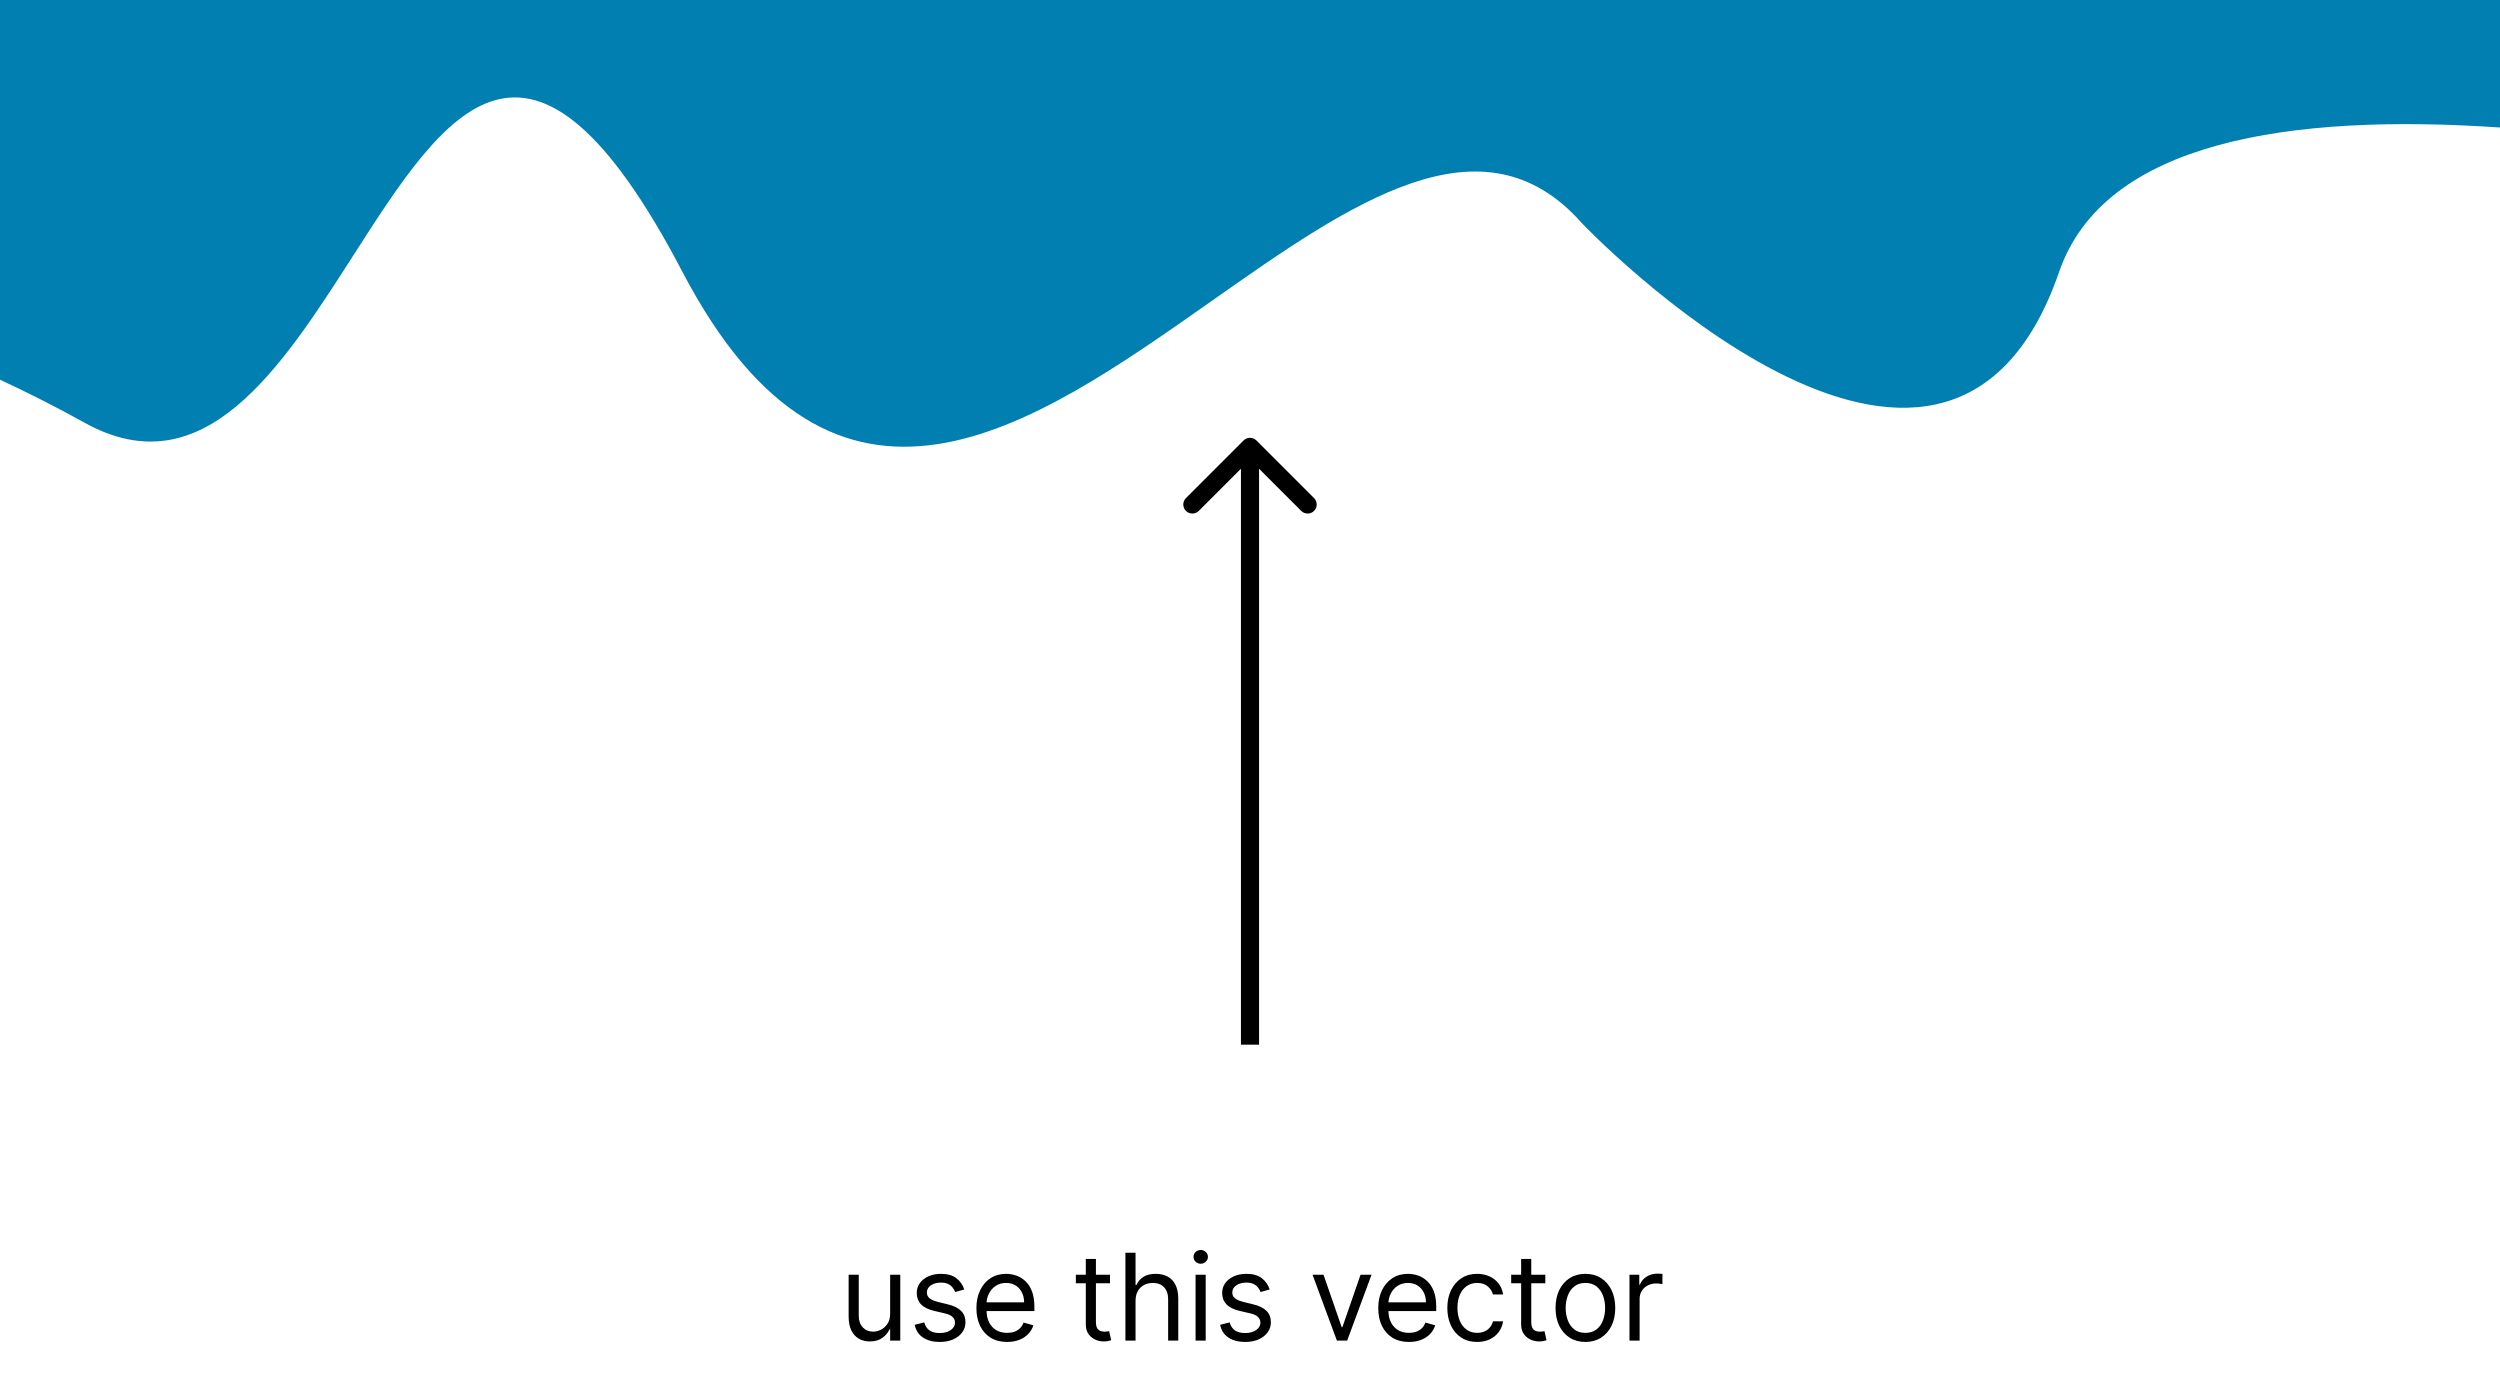 <svg width="414" height="228" viewBox="0 0 414 228" fill="none" xmlns="http://www.w3.org/2000/svg">
<path fill-rule="evenodd" clip-rule="evenodd" d="M341 45C348.476 23.36 379.326 18.749 414 21.116V0H0V62.88C4.564 64.994 9.243 67.357 14 70C33.729 80.961 46.539 60.974 58.496 42.318C73.811 18.42 87.729 -3.295 113 45C138.43 93.599 170.602 70.974 200.613 49.869C223.708 33.627 245.523 18.285 262 37C262 37 322 100 341 45Z" fill="#017FB1"/>
<path d="M147.409 217.54V211.091H149.085V222H147.409V220.153H147.295C147.04 220.707 146.642 221.179 146.102 221.567C145.563 221.95 144.881 222.142 144.057 222.142C143.375 222.142 142.769 221.993 142.239 221.695C141.708 221.392 141.292 220.937 140.989 220.331C140.686 219.72 140.534 218.951 140.534 218.023V211.091H142.21V217.909C142.21 218.705 142.433 219.339 142.878 219.812C143.328 220.286 143.901 220.523 144.597 220.523C145.013 220.523 145.437 220.416 145.868 220.203C146.304 219.99 146.668 219.663 146.962 219.223C147.26 218.783 147.409 218.222 147.409 217.54ZM159.682 213.534L158.177 213.96C158.082 213.709 157.942 213.465 157.758 213.229C157.578 212.987 157.332 212.788 157.019 212.632C156.707 212.476 156.307 212.398 155.819 212.398C155.151 212.398 154.595 212.552 154.15 212.859C153.709 213.162 153.489 213.548 153.489 214.017C153.489 214.434 153.641 214.763 153.944 215.004C154.247 215.246 154.72 215.447 155.364 215.608L156.984 216.006C157.959 216.242 158.686 216.605 159.164 217.092C159.642 217.575 159.881 218.198 159.881 218.96C159.881 219.585 159.701 220.144 159.342 220.636C158.986 221.129 158.489 221.517 157.85 221.801C157.211 222.085 156.467 222.227 155.62 222.227C154.507 222.227 153.586 221.986 152.857 221.503C152.128 221.02 151.666 220.314 151.472 219.386L153.063 218.989C153.215 219.576 153.501 220.016 153.923 220.31C154.349 220.603 154.905 220.75 155.592 220.75C156.373 220.75 156.993 220.584 157.452 220.253C157.916 219.917 158.148 219.514 158.148 219.045C158.148 218.667 158.016 218.349 157.751 218.094C157.485 217.833 157.078 217.639 156.529 217.511L154.711 217.085C153.712 216.848 152.978 216.482 152.509 215.984C152.045 215.482 151.813 214.855 151.813 214.102C151.813 213.487 151.986 212.942 152.332 212.469C152.682 211.995 153.158 211.624 153.759 211.354C154.365 211.084 155.052 210.949 155.819 210.949C156.898 210.949 157.746 211.186 158.361 211.659C158.982 212.133 159.422 212.758 159.682 213.534ZM166.778 222.227C165.727 222.227 164.82 221.995 164.058 221.531C163.301 221.062 162.716 220.409 162.304 219.571C161.897 218.728 161.693 217.748 161.693 216.631C161.693 215.513 161.897 214.528 162.304 213.676C162.716 212.819 163.289 212.152 164.023 211.673C164.761 211.19 165.623 210.949 166.608 210.949C167.176 210.949 167.737 211.044 168.291 211.233C168.845 211.422 169.349 211.73 169.804 212.156C170.258 212.578 170.621 213.136 170.89 213.832C171.16 214.528 171.295 215.385 171.295 216.403V217.114H162.886V215.665H169.591C169.591 215.049 169.468 214.5 169.221 214.017C168.98 213.534 168.634 213.153 168.185 212.874C167.739 212.594 167.214 212.455 166.608 212.455C165.94 212.455 165.363 212.62 164.875 212.952C164.392 213.278 164.02 213.705 163.76 214.23C163.499 214.756 163.369 215.319 163.369 215.92V216.886C163.369 217.71 163.511 218.409 163.795 218.982C164.084 219.55 164.484 219.983 164.996 220.281C165.507 220.575 166.101 220.722 166.778 220.722C167.219 220.722 167.616 220.66 167.971 220.537C168.331 220.409 168.641 220.22 168.902 219.969C169.162 219.713 169.363 219.396 169.506 219.017L171.125 219.472C170.954 220.021 170.668 220.504 170.265 220.92C169.863 221.332 169.366 221.654 168.774 221.886C168.182 222.114 167.517 222.227 166.778 222.227ZM183.814 211.091V212.511H178.161V211.091H183.814ZM179.809 208.477H181.485V218.875C181.485 219.348 181.553 219.704 181.691 219.94C181.833 220.172 182.013 220.329 182.231 220.409C182.453 220.485 182.687 220.523 182.934 220.523C183.118 220.523 183.27 220.513 183.388 220.494C183.507 220.471 183.601 220.452 183.672 220.438L184.013 221.943C183.9 221.986 183.741 222.028 183.537 222.071C183.334 222.118 183.076 222.142 182.763 222.142C182.29 222.142 181.826 222.04 181.371 221.837C180.921 221.633 180.547 221.323 180.249 220.906C179.955 220.49 179.809 219.964 179.809 219.33V208.477ZM188.046 215.438V222H186.37V207.455H188.046V212.795H188.188C188.444 212.232 188.827 211.785 189.339 211.453C189.855 211.117 190.541 210.949 191.398 210.949C192.142 210.949 192.793 211.098 193.352 211.396C193.91 211.69 194.344 212.142 194.651 212.753C194.964 213.359 195.12 214.131 195.12 215.068V222H193.444V215.182C193.444 214.315 193.219 213.645 192.769 213.172C192.324 212.694 191.706 212.455 190.915 212.455C190.366 212.455 189.874 212.571 189.438 212.803C189.007 213.035 188.666 213.373 188.415 213.818C188.169 214.263 188.046 214.803 188.046 215.438ZM197.986 222V211.091H199.663V222H197.986ZM198.839 209.273C198.512 209.273 198.23 209.161 197.994 208.939C197.762 208.716 197.646 208.449 197.646 208.136C197.646 207.824 197.762 207.556 197.994 207.334C198.23 207.111 198.512 207 198.839 207C199.165 207 199.445 207.111 199.677 207.334C199.914 207.556 200.032 207.824 200.032 208.136C200.032 208.449 199.914 208.716 199.677 208.939C199.445 209.161 199.165 209.273 198.839 209.273ZM210.26 213.534L208.754 213.96C208.659 213.709 208.52 213.465 208.335 213.229C208.155 212.987 207.909 212.788 207.596 212.632C207.284 212.476 206.884 212.398 206.396 212.398C205.729 212.398 205.172 212.552 204.727 212.859C204.287 213.162 204.067 213.548 204.067 214.017C204.067 214.434 204.218 214.763 204.521 215.004C204.824 215.246 205.298 215.447 205.942 215.608L207.561 216.006C208.536 216.242 209.263 216.605 209.741 217.092C210.22 217.575 210.459 218.198 210.459 218.96C210.459 219.585 210.279 220.144 209.919 220.636C209.564 221.129 209.067 221.517 208.427 221.801C207.788 222.085 207.045 222.227 206.197 222.227C205.085 222.227 204.164 221.986 203.435 221.503C202.705 221.02 202.244 220.314 202.05 219.386L203.64 218.989C203.792 219.576 204.078 220.016 204.5 220.31C204.926 220.603 205.482 220.75 206.169 220.75C206.95 220.75 207.57 220.584 208.03 220.253C208.494 219.917 208.726 219.514 208.726 219.045C208.726 218.667 208.593 218.349 208.328 218.094C208.063 217.833 207.656 217.639 207.106 217.511L205.288 217.085C204.289 216.848 203.555 216.482 203.087 215.984C202.622 215.482 202.39 214.855 202.39 214.102C202.39 213.487 202.563 212.942 202.909 212.469C203.259 211.995 203.735 211.624 204.337 211.354C204.943 211.084 205.629 210.949 206.396 210.949C207.476 210.949 208.323 211.186 208.939 211.659C209.559 212.133 209.999 212.758 210.26 213.534ZM227.127 211.091L223.093 222H221.389L217.354 211.091H219.173L222.184 219.784H222.298L225.309 211.091H227.127ZM233.323 222.227C232.272 222.227 231.365 221.995 230.603 221.531C229.845 221.062 229.26 220.409 228.848 219.571C228.441 218.728 228.238 217.748 228.238 216.631C228.238 215.513 228.441 214.528 228.848 213.676C229.26 212.819 229.833 212.152 230.567 211.673C231.306 211.19 232.167 210.949 233.152 210.949C233.721 210.949 234.282 211.044 234.836 211.233C235.39 211.422 235.894 211.73 236.348 212.156C236.803 212.578 237.165 213.136 237.435 213.832C237.705 214.528 237.84 215.385 237.84 216.403V217.114H229.431V215.665H236.135C236.135 215.049 236.012 214.5 235.766 214.017C235.525 213.534 235.179 213.153 234.729 212.874C234.284 212.594 233.758 212.455 233.152 212.455C232.485 212.455 231.907 212.62 231.419 212.952C230.936 213.278 230.565 213.705 230.304 214.23C230.044 214.756 229.914 215.319 229.914 215.92V216.886C229.914 217.71 230.056 218.409 230.34 218.982C230.629 219.55 231.029 219.983 231.54 220.281C232.051 220.575 232.646 220.722 233.323 220.722C233.763 220.722 234.161 220.66 234.516 220.537C234.876 220.409 235.186 220.22 235.446 219.969C235.707 219.713 235.908 219.396 236.05 219.017L237.669 219.472C237.499 220.021 237.212 220.504 236.81 220.92C236.408 221.332 235.91 221.654 235.319 221.886C234.727 222.114 234.061 222.227 233.323 222.227ZM244.621 222.227C243.599 222.227 242.718 221.986 241.979 221.503C241.241 221.02 240.673 220.355 240.275 219.507C239.877 218.66 239.678 217.691 239.678 216.602C239.678 215.494 239.882 214.517 240.289 213.669C240.701 212.817 241.274 212.152 242.008 211.673C242.746 211.19 243.608 210.949 244.593 210.949C245.36 210.949 246.051 211.091 246.667 211.375C247.282 211.659 247.787 212.057 248.18 212.568C248.573 213.08 248.816 213.676 248.911 214.358H247.235C247.107 213.861 246.823 213.42 246.383 213.037C245.947 212.649 245.36 212.455 244.621 212.455C243.968 212.455 243.395 212.625 242.903 212.966C242.415 213.302 242.034 213.778 241.759 214.393C241.489 215.004 241.354 215.722 241.354 216.545C241.354 217.388 241.487 218.122 241.752 218.747C242.022 219.372 242.401 219.857 242.888 220.203C243.381 220.549 243.959 220.722 244.621 220.722C245.057 220.722 245.452 220.646 245.807 220.494C246.163 220.343 246.463 220.125 246.709 219.841C246.956 219.557 247.131 219.216 247.235 218.818H248.911C248.816 219.462 248.582 220.042 248.208 220.558C247.839 221.07 247.349 221.477 246.738 221.78C246.132 222.078 245.426 222.227 244.621 222.227ZM255.906 211.091V212.511H250.252V211.091H255.906ZM251.9 208.477H253.576V218.875C253.576 219.348 253.645 219.704 253.782 219.94C253.924 220.172 254.104 220.329 254.322 220.409C254.544 220.485 254.779 220.523 255.025 220.523C255.21 220.523 255.361 220.513 255.48 220.494C255.598 220.471 255.693 220.452 255.764 220.438L256.105 221.943C255.991 221.986 255.832 222.028 255.629 222.071C255.425 222.118 255.167 222.142 254.855 222.142C254.381 222.142 253.917 222.04 253.463 221.837C253.013 221.633 252.639 221.323 252.34 220.906C252.047 220.49 251.9 219.964 251.9 219.33V208.477ZM262.542 222.227C261.557 222.227 260.693 221.993 259.949 221.524C259.211 221.055 258.633 220.4 258.216 219.557C257.804 218.714 257.599 217.729 257.599 216.602C257.599 215.466 257.804 214.474 258.216 213.626C258.633 212.779 259.211 212.121 259.949 211.652C260.693 211.183 261.557 210.949 262.542 210.949C263.527 210.949 264.388 211.183 265.127 211.652C265.87 212.121 266.448 212.779 266.86 213.626C267.277 214.474 267.485 215.466 267.485 216.602C267.485 217.729 267.277 218.714 266.86 219.557C266.448 220.4 265.87 221.055 265.127 221.524C264.388 221.993 263.527 222.227 262.542 222.227ZM262.542 220.722C263.29 220.722 263.905 220.53 264.388 220.146C264.871 219.763 265.229 219.259 265.461 218.634C265.693 218.009 265.809 217.331 265.809 216.602C265.809 215.873 265.693 215.194 265.461 214.564C265.229 213.934 264.871 213.425 264.388 213.037C263.905 212.649 263.29 212.455 262.542 212.455C261.794 212.455 261.178 212.649 260.695 213.037C260.212 213.425 259.855 213.934 259.623 214.564C259.391 215.194 259.275 215.873 259.275 216.602C259.275 217.331 259.391 218.009 259.623 218.634C259.855 219.259 260.212 219.763 260.695 220.146C261.178 220.53 261.794 220.722 262.542 220.722ZM269.843 222V211.091H271.463V212.739H271.576C271.775 212.199 272.135 211.761 272.656 211.425C273.177 211.089 273.764 210.92 274.417 210.92C274.54 210.92 274.694 210.923 274.879 210.928C275.064 210.932 275.203 210.939 275.298 210.949V212.653C275.241 212.639 275.111 212.618 274.907 212.589C274.709 212.556 274.498 212.54 274.275 212.54C273.745 212.54 273.271 212.651 272.855 212.874C272.443 213.091 272.116 213.394 271.875 213.783C271.638 214.166 271.52 214.604 271.52 215.097V222H269.843Z" fill="black"/>
<path d="M208.061 72.939C207.475 72.354 206.525 72.354 205.939 72.939L196.393 82.485C195.808 83.071 195.808 84.021 196.393 84.607C196.979 85.192 197.929 85.192 198.515 84.607L207 76.121L215.485 84.607C216.071 85.192 217.021 85.192 217.607 84.607C218.192 84.021 218.192 83.071 217.607 82.485L208.061 72.939ZM208.5 173V74H205.5V173H208.5Z" fill="black"/>
</svg>
